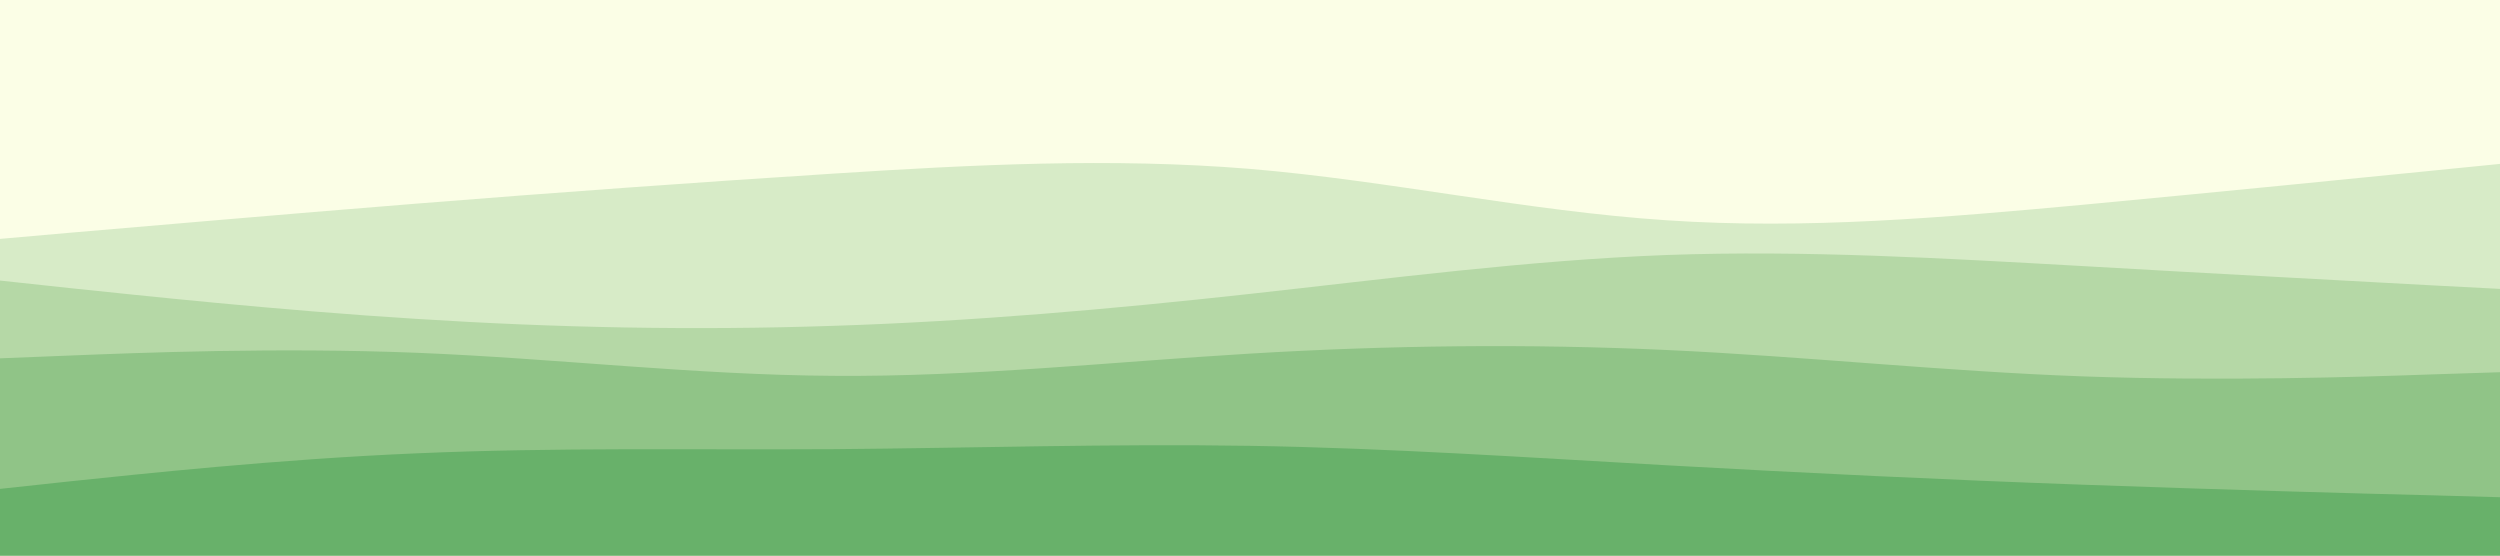 <svg id="visual" viewBox="0 0 900 200" width="900" height="200" xmlns="http://www.w3.org/2000/svg" xmlns:xlink="http://www.w3.org/1999/xlink" version="1.1"><rect x="0" y="0" width="900" height="200" fill="#FBFEE6"></rect><path d="M0 86L25 83.8C50 81.7 100 77.3 150 73.3C200 69.3 250 65.7 300 62.5C350 59.3 400 56.7 450 60.8C500 65 550 76 600 79.3C650 82.7 700 78.3 750 73.7C800 69 850 64 875 61.5L900 59L900 201L875 201C850 201 800 201 750 201C700 201 650 201 600 201C550 201 500 201 450 201C400 201 350 201 300 201C250 201 200 201 150 201C100 201 50 201 25 201L0 201Z" fill="#d7ebc7"></path><path d="M0 101L25 103.7C50 106.3 100 111.7 150 114.8C200 118 250 119 300 117.3C350 115.7 400 111.3 450 105.8C500 100.3 550 93.7 600 91.8C650 90 700 93 750 95.8C800 98.7 850 101.3 875 102.7L900 104L900 201L875 201C850 201 800 201 750 201C700 201 650 201 600 201C550 201 500 201 450 201C400 201 350 201 300 201C250 201 200 201 150 201C100 201 50 201 25 201L0 201Z" fill="#b5d8a6"></path><path d="M0 129L25 128C50 127 100 125 150 127C200 129 250 135 300 135.3C350 135.7 400 130.3 450 127.3C500 124.3 550 123.7 600 126C650 128.3 700 133.7 750 135.5C800 137.3 850 135.7 875 134.8L900 134L900 201L875 201C850 201 800 201 750 201C700 201 650 201 600 201C550 201 500 201 450 201C400 201 350 201 300 201C250 201 200 201 150 201C100 201 50 201 25 201L0 201Z" fill="#90c487"></path><path d="M0 176L25 173.3C50 170.7 100 165.3 150 163.2C200 161 250 162 300 161.7C350 161.3 400 159.7 450 160.5C500 161.3 550 164.7 600 167.5C650 170.3 700 172.7 750 174.5C800 176.3 850 177.7 875 178.3L900 179L900 201L875 201C850 201 800 201 750 201C700 201 650 201 600 201C550 201 500 201 450 201C400 201 350 201 300 201C250 201 200 201 150 201C100 201 50 201 25 201L0 201Z" fill="#68b16a"></path></svg>